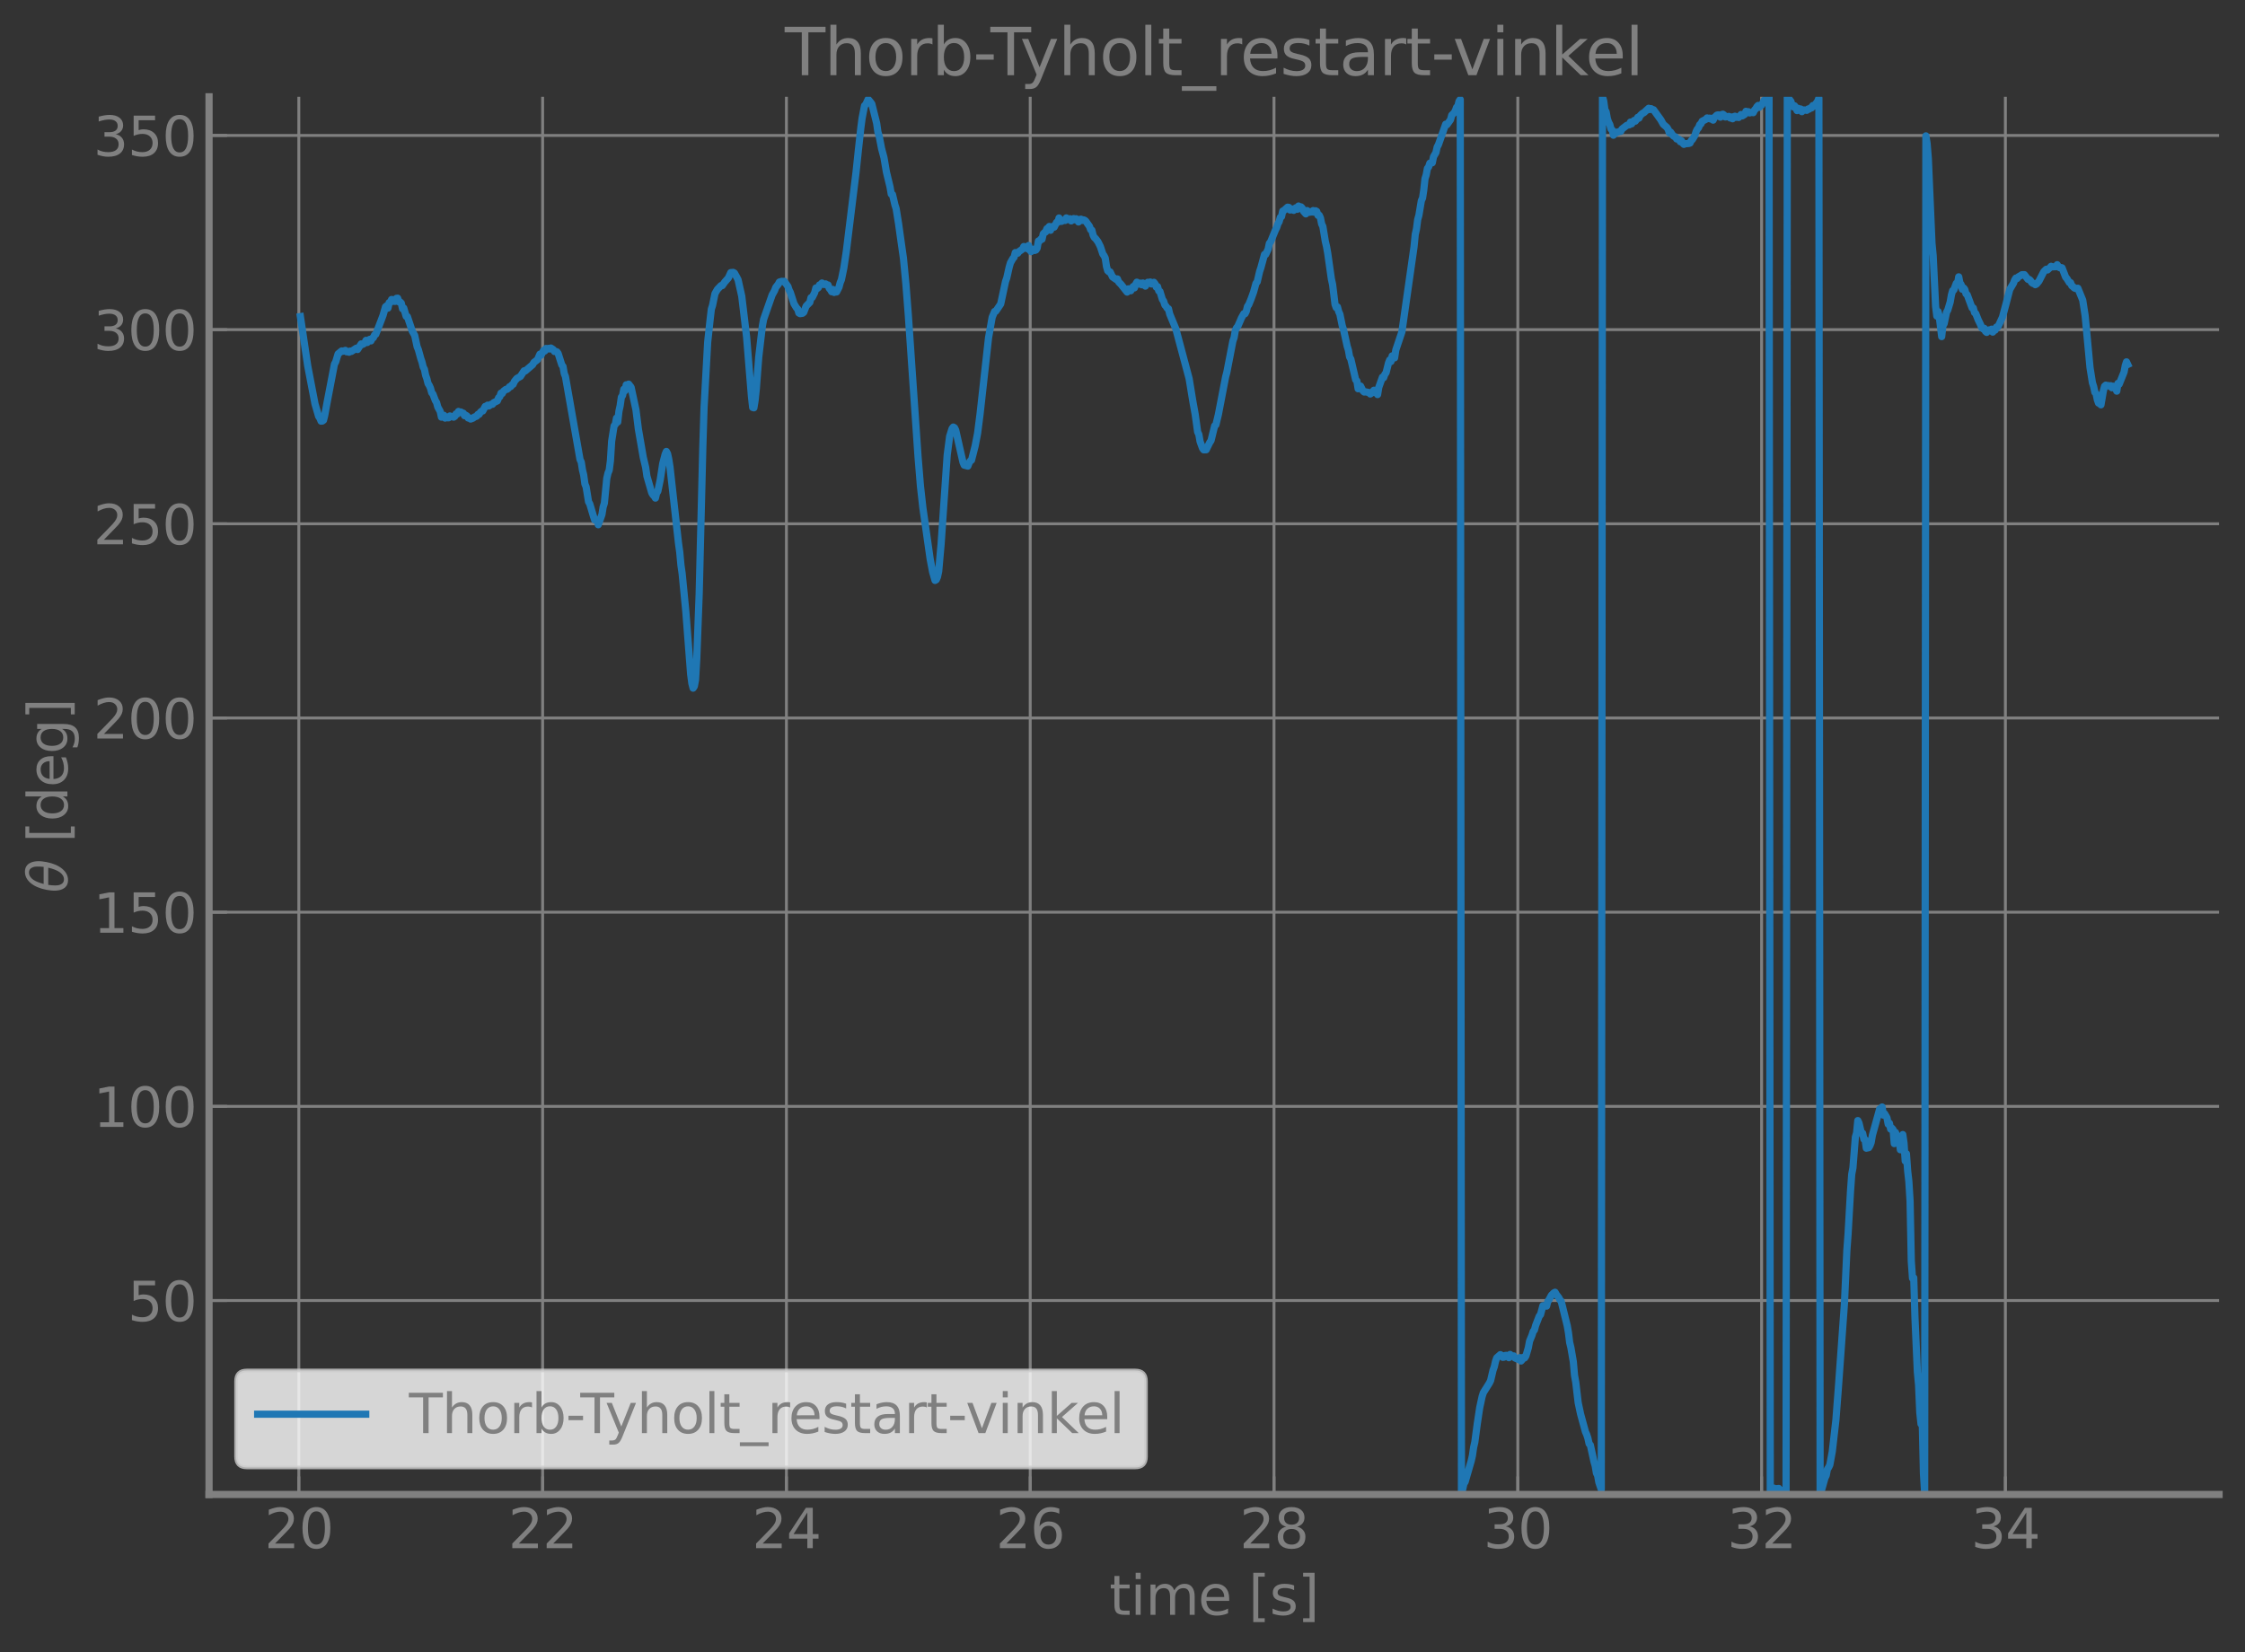 <?xml version="1.0" encoding="utf-8" standalone="no"?>
<!DOCTYPE svg PUBLIC "-//W3C//DTD SVG 1.1//EN"
  "http://www.w3.org/Graphics/SVG/1.1/DTD/svg11.dtd">
<svg xmlns:xlink="http://www.w3.org/1999/xlink" width="623.231pt" height="458.692pt" viewBox="0 0 623.231 458.692" xmlns="http://www.w3.org/2000/svg" version="1.1">
 <rect x="0" y="0" width="623.231" height="458.692" fill="#333333" stroke="none"/>
 <defs>
  <style type="text/css">*{stroke-linejoin: round; stroke-linecap: butt}</style>
 </defs>
 <g id="figure_1">
  <g id="patch_1">
   <path d="M 0 458.692 
L 623.231 458.692 
L 623.231 0 
L 0 0 
L 0 458.692 
z
" style="fill: none"/>
  </g>
  <g id="axes_1">
   <g id="patch_2">
    <path d="M 58.031 414.957 
L 616.031 414.957 
L 616.031 26.877 
L 58.031 26.877 
L 58.031 414.957 
z
" style="fill: none"/>
   </g>
   <g id="matplotlib.axis_1">
    <g id="xtick_1">
     <g id="line2d_1">
      <path d="M 82.957 414.957 
L 82.957 26.877 
" clip-path="url(#pc71b1cdce2)" style="fill: none; stroke: #808080; stroke-width: 0.8; stroke-linecap: square"/>
     </g>
     <g id="line2d_2">
      <defs>
       <path id="md43f1e04ea" d="M 0 0 
L 0 -5 
" style="stroke: #808080; stroke-width: 0.8"/>
      </defs>
      <g>
       <use xlink:href="#md43f1e04ea" x="82.957" y="414.957" style="fill: #808080; stroke: #808080; stroke-width: 0.8"/>
      </g>
     </g>
     <g id="text_1">
      <!-- 20 -->
      <g style="fill: #808080" transform="translate(73.413 429.855) scale(0.15 -0.15)">
       <defs>
        <path id="DejaVuSans-32" d="M 1228 531 
L 3431 531 
L 3431 0 
L 469 0 
L 469 531 
Q 828 903 1448 1529 
Q 2069 2156 2228 2338 
Q 2531 2678 2651 2914 
Q 2772 3150 2772 3378 
Q 2772 3750 2511 3984 
Q 2250 4219 1831 4219 
Q 1534 4219 1204 4116 
Q 875 4013 500 3803 
L 500 4441 
Q 881 4594 1212 4672 
Q 1544 4750 1819 4750 
Q 2544 4750 2975 4387 
Q 3406 4025 3406 3419 
Q 3406 3131 3298 2873 
Q 3191 2616 2906 2266 
Q 2828 2175 2409 1742 
Q 1991 1309 1228 531 
z
" transform="scale(0.016)"/>
        <path id="DejaVuSans-30" d="M 2034 4250 
Q 1547 4250 1301 3770 
Q 1056 3291 1056 2328 
Q 1056 1369 1301 889 
Q 1547 409 2034 409 
Q 2525 409 2770 889 
Q 3016 1369 3016 2328 
Q 3016 3291 2770 3770 
Q 2525 4250 2034 4250 
z
M 2034 4750 
Q 2819 4750 3233 4129 
Q 3647 3509 3647 2328 
Q 3647 1150 3233 529 
Q 2819 -91 2034 -91 
Q 1250 -91 836 529 
Q 422 1150 422 2328 
Q 422 3509 836 4129 
Q 1250 4750 2034 4750 
z
" transform="scale(0.016)"/>
       </defs>
       <use xlink:href="#DejaVuSans-32"/>
       <use xlink:href="#DejaVuSans-30" x="63.623"/>
      </g>
     </g>
    </g>
    <g id="xtick_2">
     <g id="line2d_3">
      <path d="M 150.636 414.957 
L 150.636 26.877 
" clip-path="url(#pc71b1cdce2)" style="fill: none; stroke: #808080; stroke-width: 0.8; stroke-linecap: square"/>
     </g>
     <g id="line2d_4">
      <g>
       <use xlink:href="#md43f1e04ea" x="150.636" y="414.957" style="fill: #808080; stroke: #808080; stroke-width: 0.8"/>
      </g>
     </g>
     <g id="text_2">
      <!-- 22 -->
      <g style="fill: #808080" transform="translate(141.093 429.855) scale(0.15 -0.15)">
       <use xlink:href="#DejaVuSans-32"/>
       <use xlink:href="#DejaVuSans-32" x="63.623"/>
      </g>
     </g>
    </g>
    <g id="xtick_3">
     <g id="line2d_5">
      <path d="M 218.316 414.957 
L 218.316 26.877 
" clip-path="url(#pc71b1cdce2)" style="fill: none; stroke: #808080; stroke-width: 0.8; stroke-linecap: square"/>
     </g>
     <g id="line2d_6">
      <g>
       <use xlink:href="#md43f1e04ea" x="218.316" y="414.957" style="fill: #808080; stroke: #808080; stroke-width: 0.8"/>
      </g>
     </g>
     <g id="text_3">
      <!-- 24 -->
      <g style="fill: #808080" transform="translate(208.773 429.855) scale(0.15 -0.15)">
       <defs>
        <path id="DejaVuSans-34" d="M 2419 4116 
L 825 1625 
L 2419 1625 
L 2419 4116 
z
M 2253 4666 
L 3047 4666 
L 3047 1625 
L 3713 1625 
L 3713 1100 
L 3047 1100 
L 3047 0 
L 2419 0 
L 2419 1100 
L 313 1100 
L 313 1709 
L 2253 4666 
z
" transform="scale(0.016)"/>
       </defs>
       <use xlink:href="#DejaVuSans-32"/>
       <use xlink:href="#DejaVuSans-34" x="63.623"/>
      </g>
     </g>
    </g>
    <g id="xtick_4">
     <g id="line2d_7">
      <path d="M 285.996 414.957 
L 285.996 26.877 
" clip-path="url(#pc71b1cdce2)" style="fill: none; stroke: #808080; stroke-width: 0.8; stroke-linecap: square"/>
     </g>
     <g id="line2d_8">
      <g>
       <use xlink:href="#md43f1e04ea" x="285.996" y="414.957" style="fill: #808080; stroke: #808080; stroke-width: 0.8"/>
      </g>
     </g>
     <g id="text_4">
      <!-- 26 -->
      <g style="fill: #808080" transform="translate(276.452 429.855) scale(0.15 -0.15)">
       <defs>
        <path id="DejaVuSans-36" d="M 2113 2584 
Q 1688 2584 1439 2293 
Q 1191 2003 1191 1497 
Q 1191 994 1439 701 
Q 1688 409 2113 409 
Q 2538 409 2786 701 
Q 3034 994 3034 1497 
Q 3034 2003 2786 2293 
Q 2538 2584 2113 2584 
z
M 3366 4563 
L 3366 3988 
Q 3128 4100 2886 4159 
Q 2644 4219 2406 4219 
Q 1781 4219 1451 3797 
Q 1122 3375 1075 2522 
Q 1259 2794 1537 2939 
Q 1816 3084 2150 3084 
Q 2853 3084 3261 2657 
Q 3669 2231 3669 1497 
Q 3669 778 3244 343 
Q 2819 -91 2113 -91 
Q 1303 -91 875 529 
Q 447 1150 447 2328 
Q 447 3434 972 4092 
Q 1497 4750 2381 4750 
Q 2619 4750 2861 4703 
Q 3103 4656 3366 4563 
z
" transform="scale(0.016)"/>
       </defs>
       <use xlink:href="#DejaVuSans-32"/>
       <use xlink:href="#DejaVuSans-36" x="63.623"/>
      </g>
     </g>
    </g>
    <g id="xtick_5">
     <g id="line2d_9">
      <path d="M 353.676 414.957 
L 353.676 26.877 
" clip-path="url(#pc71b1cdce2)" style="fill: none; stroke: #808080; stroke-width: 0.8; stroke-linecap: square"/>
     </g>
     <g id="line2d_10">
      <g>
       <use xlink:href="#md43f1e04ea" x="353.676" y="414.957" style="fill: #808080; stroke: #808080; stroke-width: 0.8"/>
      </g>
     </g>
     <g id="text_5">
      <!-- 28 -->
      <g style="fill: #808080" transform="translate(344.132 429.855) scale(0.15 -0.15)">
       <defs>
        <path id="DejaVuSans-38" d="M 2034 2216 
Q 1584 2216 1326 1975 
Q 1069 1734 1069 1313 
Q 1069 891 1326 650 
Q 1584 409 2034 409 
Q 2484 409 2743 651 
Q 3003 894 3003 1313 
Q 3003 1734 2745 1975 
Q 2488 2216 2034 2216 
z
M 1403 2484 
Q 997 2584 770 2862 
Q 544 3141 544 3541 
Q 544 4100 942 4425 
Q 1341 4750 2034 4750 
Q 2731 4750 3128 4425 
Q 3525 4100 3525 3541 
Q 3525 3141 3298 2862 
Q 3072 2584 2669 2484 
Q 3125 2378 3379 2068 
Q 3634 1759 3634 1313 
Q 3634 634 3220 271 
Q 2806 -91 2034 -91 
Q 1263 -91 848 271 
Q 434 634 434 1313 
Q 434 1759 690 2068 
Q 947 2378 1403 2484 
z
M 1172 3481 
Q 1172 3119 1398 2916 
Q 1625 2713 2034 2713 
Q 2441 2713 2670 2916 
Q 2900 3119 2900 3481 
Q 2900 3844 2670 4047 
Q 2441 4250 2034 4250 
Q 1625 4250 1398 4047 
Q 1172 3844 1172 3481 
z
" transform="scale(0.016)"/>
       </defs>
       <use xlink:href="#DejaVuSans-32"/>
       <use xlink:href="#DejaVuSans-38" x="63.623"/>
      </g>
     </g>
    </g>
    <g id="xtick_6">
     <g id="line2d_11">
      <path d="M 421.356 414.957 
L 421.356 26.877 
" clip-path="url(#pc71b1cdce2)" style="fill: none; stroke: #808080; stroke-width: 0.8; stroke-linecap: square"/>
     </g>
     <g id="line2d_12">
      <g>
       <use xlink:href="#md43f1e04ea" x="421.356" y="414.957" style="fill: #808080; stroke: #808080; stroke-width: 0.8"/>
      </g>
     </g>
     <g id="text_6">
      <!-- 30 -->
      <g style="fill: #808080" transform="translate(411.812 429.855) scale(0.15 -0.15)">
       <defs>
        <path id="DejaVuSans-33" d="M 2597 2516 
Q 3050 2419 3304 2112 
Q 3559 1806 3559 1356 
Q 3559 666 3084 287 
Q 2609 -91 1734 -91 
Q 1441 -91 1130 -33 
Q 819 25 488 141 
L 488 750 
Q 750 597 1062 519 
Q 1375 441 1716 441 
Q 2309 441 2620 675 
Q 2931 909 2931 1356 
Q 2931 1769 2642 2001 
Q 2353 2234 1838 2234 
L 1294 2234 
L 1294 2753 
L 1863 2753 
Q 2328 2753 2575 2939 
Q 2822 3125 2822 3475 
Q 2822 3834 2567 4026 
Q 2313 4219 1838 4219 
Q 1578 4219 1281 4162 
Q 984 4106 628 3988 
L 628 4550 
Q 988 4650 1302 4700 
Q 1616 4750 1894 4750 
Q 2613 4750 3031 4423 
Q 3450 4097 3450 3541 
Q 3450 3153 3228 2886 
Q 3006 2619 2597 2516 
z
" transform="scale(0.016)"/>
       </defs>
       <use xlink:href="#DejaVuSans-33"/>
       <use xlink:href="#DejaVuSans-30" x="63.623"/>
      </g>
     </g>
    </g>
    <g id="xtick_7">
     <g id="line2d_13">
      <path d="M 489.036 414.957 
L 489.036 26.877 
" clip-path="url(#pc71b1cdce2)" style="fill: none; stroke: #808080; stroke-width: 0.8; stroke-linecap: square"/>
     </g>
     <g id="line2d_14">
      <g>
       <use xlink:href="#md43f1e04ea" x="489.036" y="414.957" style="fill: #808080; stroke: #808080; stroke-width: 0.8"/>
      </g>
     </g>
     <g id="text_7">
      <!-- 32 -->
      <g style="fill: #808080" transform="translate(479.492 429.855) scale(0.15 -0.15)">
       <use xlink:href="#DejaVuSans-33"/>
       <use xlink:href="#DejaVuSans-32" x="63.623"/>
      </g>
     </g>
    </g>
    <g id="xtick_8">
     <g id="line2d_15">
      <path d="M 556.715 414.957 
L 556.715 26.877 
" clip-path="url(#pc71b1cdce2)" style="fill: none; stroke: #808080; stroke-width: 0.8; stroke-linecap: square"/>
     </g>
     <g id="line2d_16">
      <g>
       <use xlink:href="#md43f1e04ea" x="556.715" y="414.957" style="fill: #808080; stroke: #808080; stroke-width: 0.8"/>
      </g>
     </g>
     <g id="text_8">
      <!-- 34 -->
      <g style="fill: #808080" transform="translate(547.172 429.855) scale(0.15 -0.15)">
       <use xlink:href="#DejaVuSans-33"/>
       <use xlink:href="#DejaVuSans-34" x="63.623"/>
      </g>
     </g>
    </g>
    <g id="text_9">
     <!-- time [s] -->
     <g style="fill: #808080" transform="translate(307.944 448.372) scale(0.15 -0.15)">
      <defs>
       <path id="DejaVuSans-74" d="M 1172 4494 
L 1172 3500 
L 2356 3500 
L 2356 3053 
L 1172 3053 
L 1172 1153 
Q 1172 725 1289 603 
Q 1406 481 1766 481 
L 2356 481 
L 2356 0 
L 1766 0 
Q 1100 0 847 248 
Q 594 497 594 1153 
L 594 3053 
L 172 3053 
L 172 3500 
L 594 3500 
L 594 4494 
L 1172 4494 
z
" transform="scale(0.016)"/>
       <path id="DejaVuSans-69" d="M 603 3500 
L 1178 3500 
L 1178 0 
L 603 0 
L 603 3500 
z
M 603 4863 
L 1178 4863 
L 1178 4134 
L 603 4134 
L 603 4863 
z
" transform="scale(0.016)"/>
       <path id="DejaVuSans-6d" d="M 3328 2828 
Q 3544 3216 3844 3400 
Q 4144 3584 4550 3584 
Q 5097 3584 5394 3201 
Q 5691 2819 5691 2113 
L 5691 0 
L 5113 0 
L 5113 2094 
Q 5113 2597 4934 2840 
Q 4756 3084 4391 3084 
Q 3944 3084 3684 2787 
Q 3425 2491 3425 1978 
L 3425 0 
L 2847 0 
L 2847 2094 
Q 2847 2600 2669 2842 
Q 2491 3084 2119 3084 
Q 1678 3084 1418 2786 
Q 1159 2488 1159 1978 
L 1159 0 
L 581 0 
L 581 3500 
L 1159 3500 
L 1159 2956 
Q 1356 3278 1631 3431 
Q 1906 3584 2284 3584 
Q 2666 3584 2933 3390 
Q 3200 3197 3328 2828 
z
" transform="scale(0.016)"/>
       <path id="DejaVuSans-65" d="M 3597 1894 
L 3597 1613 
L 953 1613 
Q 991 1019 1311 708 
Q 1631 397 2203 397 
Q 2534 397 2845 478 
Q 3156 559 3463 722 
L 3463 178 
Q 3153 47 2828 -22 
Q 2503 -91 2169 -91 
Q 1331 -91 842 396 
Q 353 884 353 1716 
Q 353 2575 817 3079 
Q 1281 3584 2069 3584 
Q 2775 3584 3186 3129 
Q 3597 2675 3597 1894 
z
M 3022 2063 
Q 3016 2534 2758 2815 
Q 2500 3097 2075 3097 
Q 1594 3097 1305 2825 
Q 1016 2553 972 2059 
L 3022 2063 
z
" transform="scale(0.016)"/>
       <path id="DejaVuSans-20" transform="scale(0.016)"/>
       <path id="DejaVuSans-5b" d="M 550 4863 
L 1875 4863 
L 1875 4416 
L 1125 4416 
L 1125 -397 
L 1875 -397 
L 1875 -844 
L 550 -844 
L 550 4863 
z
" transform="scale(0.016)"/>
       <path id="DejaVuSans-73" d="M 2834 3397 
L 2834 2853 
Q 2591 2978 2328 3040 
Q 2066 3103 1784 3103 
Q 1356 3103 1142 2972 
Q 928 2841 928 2578 
Q 928 2378 1081 2264 
Q 1234 2150 1697 2047 
L 1894 2003 
Q 2506 1872 2764 1633 
Q 3022 1394 3022 966 
Q 3022 478 2636 193 
Q 2250 -91 1575 -91 
Q 1294 -91 989 -36 
Q 684 19 347 128 
L 347 722 
Q 666 556 975 473 
Q 1284 391 1588 391 
Q 1994 391 2212 530 
Q 2431 669 2431 922 
Q 2431 1156 2273 1281 
Q 2116 1406 1581 1522 
L 1381 1569 
Q 847 1681 609 1914 
Q 372 2147 372 2553 
Q 372 3047 722 3315 
Q 1072 3584 1716 3584 
Q 2034 3584 2315 3537 
Q 2597 3491 2834 3397 
z
" transform="scale(0.016)"/>
       <path id="DejaVuSans-5d" d="M 1947 4863 
L 1947 -844 
L 622 -844 
L 622 -397 
L 1369 -397 
L 1369 4416 
L 622 4416 
L 622 4863 
L 1947 4863 
z
" transform="scale(0.016)"/>
      </defs>
      <use xlink:href="#DejaVuSans-74"/>
      <use xlink:href="#DejaVuSans-69" x="39.209"/>
      <use xlink:href="#DejaVuSans-6d" x="66.992"/>
      <use xlink:href="#DejaVuSans-65" x="164.404"/>
      <use xlink:href="#DejaVuSans-20" x="225.928"/>
      <use xlink:href="#DejaVuSans-5b" x="257.715"/>
      <use xlink:href="#DejaVuSans-73" x="296.729"/>
      <use xlink:href="#DejaVuSans-5d" x="348.828"/>
     </g>
    </g>
   </g>
   <g id="matplotlib.axis_2">
    <g id="ytick_1">
     <g id="line2d_17">
      <path d="M 58.031 361.113 
L 616.031 361.113 
" clip-path="url(#pc71b1cdce2)" style="fill: none; stroke: #808080; stroke-width: 0.8; stroke-linecap: square"/>
     </g>
     <g id="line2d_18">
      <defs>
       <path id="m5db69c9de1" d="M 0 0 
L 5 0 
" style="stroke: #808080; stroke-width: 0.8"/>
      </defs>
      <g>
       <use xlink:href="#m5db69c9de1" x="58.031" y="361.113" style="fill: #808080; stroke: #808080; stroke-width: 0.8"/>
      </g>
     </g>
     <g id="text_10">
      <!-- 50 -->
      <g style="fill: #808080" transform="translate(35.444 366.812) scale(0.15 -0.15)">
       <defs>
        <path id="DejaVuSans-35" d="M 691 4666 
L 3169 4666 
L 3169 4134 
L 1269 4134 
L 1269 2991 
Q 1406 3038 1543 3061 
Q 1681 3084 1819 3084 
Q 2600 3084 3056 2656 
Q 3513 2228 3513 1497 
Q 3513 744 3044 326 
Q 2575 -91 1722 -91 
Q 1428 -91 1123 -41 
Q 819 9 494 109 
L 494 744 
Q 775 591 1075 516 
Q 1375 441 1709 441 
Q 2250 441 2565 725 
Q 2881 1009 2881 1497 
Q 2881 1984 2565 2268 
Q 2250 2553 1709 2553 
Q 1456 2553 1204 2497 
Q 953 2441 691 2322 
L 691 4666 
z
" transform="scale(0.016)"/>
       </defs>
       <use xlink:href="#DejaVuSans-35"/>
       <use xlink:href="#DejaVuSans-30" x="63.623"/>
      </g>
     </g>
    </g>
    <g id="ytick_2">
     <g id="line2d_19">
      <path d="M 58.031 307.195 
L 616.031 307.195 
" clip-path="url(#pc71b1cdce2)" style="fill: none; stroke: #808080; stroke-width: 0.8; stroke-linecap: square"/>
     </g>
     <g id="line2d_20">
      <g>
       <use xlink:href="#m5db69c9de1" x="58.031" y="307.195" style="fill: #808080; stroke: #808080; stroke-width: 0.8"/>
      </g>
     </g>
     <g id="text_11">
      <!-- 100 -->
      <g style="fill: #808080" transform="translate(25.9 312.894) scale(0.15 -0.15)">
       <defs>
        <path id="DejaVuSans-31" d="M 794 531 
L 1825 531 
L 1825 4091 
L 703 3866 
L 703 4441 
L 1819 4666 
L 2450 4666 
L 2450 531 
L 3481 531 
L 3481 0 
L 794 0 
L 794 531 
z
" transform="scale(0.016)"/>
       </defs>
       <use xlink:href="#DejaVuSans-31"/>
       <use xlink:href="#DejaVuSans-30" x="63.623"/>
       <use xlink:href="#DejaVuSans-30" x="127.246"/>
      </g>
     </g>
    </g>
    <g id="ytick_3">
     <g id="line2d_21">
      <path d="M 58.031 253.278 
L 616.031 253.278 
" clip-path="url(#pc71b1cdce2)" style="fill: none; stroke: #808080; stroke-width: 0.8; stroke-linecap: square"/>
     </g>
     <g id="line2d_22">
      <g>
       <use xlink:href="#m5db69c9de1" x="58.031" y="253.278" style="fill: #808080; stroke: #808080; stroke-width: 0.8"/>
      </g>
     </g>
     <g id="text_12">
      <!-- 150 -->
      <g style="fill: #808080" transform="translate(25.9 258.976) scale(0.15 -0.15)">
       <use xlink:href="#DejaVuSans-31"/>
       <use xlink:href="#DejaVuSans-35" x="63.623"/>
       <use xlink:href="#DejaVuSans-30" x="127.246"/>
      </g>
     </g>
    </g>
    <g id="ytick_4">
     <g id="line2d_23">
      <path d="M 58.031 199.36 
L 616.031 199.36 
" clip-path="url(#pc71b1cdce2)" style="fill: none; stroke: #808080; stroke-width: 0.8; stroke-linecap: square"/>
     </g>
     <g id="line2d_24">
      <g>
       <use xlink:href="#m5db69c9de1" x="58.031" y="199.36" style="fill: #808080; stroke: #808080; stroke-width: 0.8"/>
      </g>
     </g>
     <g id="text_13">
      <!-- 200 -->
      <g style="fill: #808080" transform="translate(25.9 205.059) scale(0.15 -0.15)">
       <use xlink:href="#DejaVuSans-32"/>
       <use xlink:href="#DejaVuSans-30" x="63.623"/>
       <use xlink:href="#DejaVuSans-30" x="127.246"/>
      </g>
     </g>
    </g>
    <g id="ytick_5">
     <g id="line2d_25">
      <path d="M 58.031 145.442 
L 616.031 145.442 
" clip-path="url(#pc71b1cdce2)" style="fill: none; stroke: #808080; stroke-width: 0.8; stroke-linecap: square"/>
     </g>
     <g id="line2d_26">
      <g>
       <use xlink:href="#m5db69c9de1" x="58.031" y="145.442" style="fill: #808080; stroke: #808080; stroke-width: 0.8"/>
      </g>
     </g>
     <g id="text_14">
      <!-- 250 -->
      <g style="fill: #808080" transform="translate(25.9 151.141) scale(0.15 -0.15)">
       <use xlink:href="#DejaVuSans-32"/>
       <use xlink:href="#DejaVuSans-35" x="63.623"/>
       <use xlink:href="#DejaVuSans-30" x="127.246"/>
      </g>
     </g>
    </g>
    <g id="ytick_6">
     <g id="line2d_27">
      <path d="M 58.031 91.524 
L 616.031 91.524 
" clip-path="url(#pc71b1cdce2)" style="fill: none; stroke: #808080; stroke-width: 0.8; stroke-linecap: square"/>
     </g>
     <g id="line2d_28">
      <g>
       <use xlink:href="#m5db69c9de1" x="58.031" y="91.524" style="fill: #808080; stroke: #808080; stroke-width: 0.8"/>
      </g>
     </g>
     <g id="text_15">
      <!-- 300 -->
      <g style="fill: #808080" transform="translate(25.9 97.223) scale(0.15 -0.15)">
       <use xlink:href="#DejaVuSans-33"/>
       <use xlink:href="#DejaVuSans-30" x="63.623"/>
       <use xlink:href="#DejaVuSans-30" x="127.246"/>
      </g>
     </g>
    </g>
    <g id="ytick_7">
     <g id="line2d_29">
      <path d="M 58.031 37.607 
L 616.031 37.607 
" clip-path="url(#pc71b1cdce2)" style="fill: none; stroke: #808080; stroke-width: 0.8; stroke-linecap: square"/>
     </g>
     <g id="line2d_30">
      <g>
       <use xlink:href="#m5db69c9de1" x="58.031" y="37.607" style="fill: #808080; stroke: #808080; stroke-width: 0.8"/>
      </g>
     </g>
     <g id="text_16">
      <!-- 350 -->
      <g style="fill: #808080" transform="translate(25.9 43.305) scale(0.15 -0.15)">
       <use xlink:href="#DejaVuSans-33"/>
       <use xlink:href="#DejaVuSans-35" x="63.623"/>
       <use xlink:href="#DejaVuSans-30" x="127.246"/>
      </g>
     </g>
    </g>
    <g id="text_17">
     <!-- $\theta$ [deg] -->
     <g style="fill: #808080" transform="translate(18.75 247.917) rotate(-90) scale(0.15 -0.15)">
      <defs>
       <path id="DejaVuSans-Oblique-3b8" d="M 2913 2219 
L 925 2219 
Q 791 1284 928 888 
Q 1100 400 1566 400 
Q 2034 400 2391 891 
Q 2703 1322 2913 2219 
z
M 3009 2750 
Q 3094 3638 2984 3950 
Q 2813 4444 2353 4444 
Q 1875 4444 1525 3956 
Q 1250 3563 1034 2750 
L 3009 2750 
z
M 2444 4913 
Q 3194 4913 3494 4250 
Q 3794 3591 3566 2422 
Q 3341 1256 2781 594 
Q 2225 -72 1475 -72 
Q 722 -72 425 594 
Q 128 1256 353 2422 
Q 581 3591 1134 4250 
Q 1691 4913 2444 4913 
z
" transform="scale(0.016)"/>
       <path id="DejaVuSans-64" d="M 2906 2969 
L 2906 4863 
L 3481 4863 
L 3481 0 
L 2906 0 
L 2906 525 
Q 2725 213 2448 61 
Q 2172 -91 1784 -91 
Q 1150 -91 751 415 
Q 353 922 353 1747 
Q 353 2572 751 3078 
Q 1150 3584 1784 3584 
Q 2172 3584 2448 3432 
Q 2725 3281 2906 2969 
z
M 947 1747 
Q 947 1113 1208 752 
Q 1469 391 1925 391 
Q 2381 391 2643 752 
Q 2906 1113 2906 1747 
Q 2906 2381 2643 2742 
Q 2381 3103 1925 3103 
Q 1469 3103 1208 2742 
Q 947 2381 947 1747 
z
" transform="scale(0.016)"/>
       <path id="DejaVuSans-67" d="M 2906 1791 
Q 2906 2416 2648 2759 
Q 2391 3103 1925 3103 
Q 1463 3103 1205 2759 
Q 947 2416 947 1791 
Q 947 1169 1205 825 
Q 1463 481 1925 481 
Q 2391 481 2648 825 
Q 2906 1169 2906 1791 
z
M 3481 434 
Q 3481 -459 3084 -895 
Q 2688 -1331 1869 -1331 
Q 1566 -1331 1297 -1286 
Q 1028 -1241 775 -1147 
L 775 -588 
Q 1028 -725 1275 -790 
Q 1522 -856 1778 -856 
Q 2344 -856 2625 -561 
Q 2906 -266 2906 331 
L 2906 616 
Q 2728 306 2450 153 
Q 2172 0 1784 0 
Q 1141 0 747 490 
Q 353 981 353 1791 
Q 353 2603 747 3093 
Q 1141 3584 1784 3584 
Q 2172 3584 2450 3431 
Q 2728 3278 2906 2969 
L 2906 3500 
L 3481 3500 
L 3481 434 
z
" transform="scale(0.016)"/>
      </defs>
      <use xlink:href="#DejaVuSans-Oblique-3b8" transform="translate(0 0.234)"/>
      <use xlink:href="#DejaVuSans-20" transform="translate(61.182 0.234)"/>
      <use xlink:href="#DejaVuSans-5b" transform="translate(92.969 0.234)"/>
      <use xlink:href="#DejaVuSans-64" transform="translate(131.982 0.234)"/>
      <use xlink:href="#DejaVuSans-65" transform="translate(195.459 0.234)"/>
      <use xlink:href="#DejaVuSans-67" transform="translate(256.982 0.234)"/>
      <use xlink:href="#DejaVuSans-5d" transform="translate(320.459 0.234)"/>
     </g>
    </g>
   </g>
   <g id="line2d_31">
    <path d="M 83.395 87.913 
L 85.42 101.567 
L 87.445 112.139 
L 88.458 115.628 
L 88.795 116.11 
L 89.133 116.94 
L 89.47 116.91 
L 89.808 116.673 
L 90.145 115.352 
L 90.82 111.655 
L 92.845 101.096 
L 93.183 100.509 
L 93.858 98.269 
L 94.87 97.439 
L 95.208 97.519 
L 95.883 97.292 
L 96.22 97.683 
L 96.558 97.593 
L 96.895 97.796 
L 97.233 97.48 
L 97.57 97.571 
L 98.92 96.676 
L 99.258 97.051 
L 99.933 96.018 
L 100.27 95.494 
L 100.608 95.64 
L 100.945 95.5 
L 101.283 95.148 
L 101.62 94.499 
L 101.958 95.095 
L 102.633 94.232 
L 102.97 94.657 
L 103.308 93.942 
L 103.645 93.769 
L 103.983 92.997 
L 104.32 92.828 
L 106.008 88.439 
L 106.345 87.526 
L 107.02 85.185 
L 107.358 84.902 
L 107.696 85.556 
L 108.033 84.029 
L 108.371 83.954 
L 108.708 83.155 
L 109.046 83.227 
L 109.383 83.662 
L 109.721 83.684 
L 110.058 82.84 
L 110.396 82.802 
L 110.733 83.813 
L 111.071 83.836 
L 111.408 84.176 
L 111.746 85.735 
L 112.083 85.545 
L 112.758 87.848 
L 113.096 87.906 
L 114.446 91.942 
L 115.121 93.123 
L 115.796 96.281 
L 116.133 97.085 
L 116.808 99.53 
L 117.146 100.51 
L 117.483 101.903 
L 117.821 102.531 
L 118.158 104.2 
L 118.496 105.142 
L 118.833 106.497 
L 119.171 107.022 
L 119.508 107.794 
L 119.846 109.043 
L 120.183 109.426 
L 120.858 111.21 
L 121.196 111.757 
L 121.533 113.013 
L 122.208 114.236 
L 122.546 115.825 
L 123.221 115.307 
L 123.558 116.086 
L 123.896 115.763 
L 124.233 116.002 
L 124.571 115.999 
L 124.909 115.491 
L 125.246 115.641 
L 125.584 115.662 
L 125.921 115.831 
L 126.259 115.605 
L 126.596 114.911 
L 126.934 114.972 
L 127.271 114.244 
L 127.609 114.438 
L 127.946 114.401 
L 128.284 114.629 
L 128.621 114.717 
L 128.959 115.422 
L 129.296 115.292 
L 129.634 115.51 
L 129.971 116.065 
L 130.309 116.045 
L 130.646 116.356 
L 131.321 116.101 
L 131.659 115.804 
L 132.334 115.557 
L 132.671 115.058 
L 133.009 115.032 
L 133.346 114.481 
L 133.684 114.169 
L 134.021 114.114 
L 134.696 112.841 
L 135.034 112.844 
L 135.371 112.492 
L 135.709 112.719 
L 136.384 112.245 
L 136.721 112.249 
L 137.059 111.798 
L 138.071 111.311 
L 138.409 110.445 
L 138.746 110.158 
L 139.084 109.158 
L 139.421 109.259 
L 139.759 108.629 
L 140.434 108.119 
L 140.771 108.093 
L 141.109 107.826 
L 141.446 107.377 
L 141.784 107.331 
L 142.121 106.858 
L 142.459 106.693 
L 142.796 105.918 
L 143.471 105.087 
L 144.484 104.51 
L 145.497 102.961 
L 145.834 102.997 
L 147.859 101.266 
L 148.197 100.656 
L 149.209 99.87 
L 149.884 98.338 
L 150.222 98.625 
L 150.897 97.31 
L 151.234 97.463 
L 151.572 96.756 
L 151.909 96.931 
L 152.247 96.731 
L 152.584 96.896 
L 152.922 96.633 
L 153.597 97.071 
L 153.934 97.613 
L 154.272 97.588 
L 154.609 97.701 
L 154.947 98.149 
L 155.959 101.321 
L 156.297 101.758 
L 156.634 103.7 
L 156.972 104.568 
L 159.672 119.93 
L 161.022 127.605 
L 161.359 128.303 
L 161.697 130.482 
L 162.034 131.882 
L 162.372 134.362 
L 162.709 135.182 
L 163.384 139.326 
L 163.722 139.899 
L 164.734 143.311 
L 165.072 144.353 
L 165.747 144.384 
L 166.084 145.703 
L 167.097 142.892 
L 167.434 140.799 
L 167.772 139.731 
L 168.447 132.828 
L 168.785 131.365 
L 169.122 130.555 
L 169.46 127.916 
L 169.797 122.524 
L 170.472 118.256 
L 170.81 117.848 
L 171.147 116.085 
L 171.485 117.174 
L 171.822 114.178 
L 172.16 112.645 
L 172.497 110.274 
L 172.835 109.814 
L 173.172 108.076 
L 173.51 108.494 
L 173.847 106.848 
L 174.185 107.019 
L 174.522 106.655 
L 175.197 107.528 
L 176.547 113.784 
L 177.222 119.176 
L 178.572 126.978 
L 179.247 129.806 
L 179.585 132.189 
L 180.935 136.854 
L 181.272 137.413 
L 181.61 137.73 
L 181.947 138.305 
L 182.285 136.894 
L 182.622 136.418 
L 183.297 133.167 
L 183.972 128.749 
L 184.647 126.159 
L 184.985 125.354 
L 185.322 125.986 
L 185.66 127.542 
L 185.997 129.695 
L 188.36 150.874 
L 188.697 153.263 
L 189.035 156.912 
L 189.373 159.274 
L 190.385 169.711 
L 191.735 187.235 
L 192.073 189.77 
L 192.41 191.07 
L 192.748 190.559 
L 193.085 188.791 
L 193.423 183.036 
L 194.098 164.873 
L 195.11 124.104 
L 195.448 113.256 
L 196.46 94.951 
L 197.135 88.762 
L 197.473 85.853 
L 197.81 84.796 
L 198.485 81.522 
L 199.16 80.358 
L 200.173 79.296 
L 200.51 79.294 
L 201.185 78.325 
L 202.198 77.175 
L 202.873 75.688 
L 203.548 75.64 
L 203.885 75.827 
L 204.56 77.018 
L 204.898 77.698 
L 205.91 82.207 
L 207.26 93.541 
L 208.61 110.064 
L 208.948 113.14 
L 209.285 113.237 
L 209.623 111.17 
L 209.96 107.942 
L 210.635 99.115 
L 211.648 90.475 
L 211.986 88.659 
L 214.348 81.907 
L 215.023 80.697 
L 215.361 79.791 
L 216.036 78.934 
L 216.373 78.306 
L 217.048 78.11 
L 217.386 78.215 
L 217.723 78.107 
L 218.736 79.542 
L 219.073 80.559 
L 219.411 81.217 
L 220.423 84.353 
L 221.098 85.458 
L 221.436 85.799 
L 221.773 86.903 
L 222.111 87.091 
L 222.786 86.985 
L 223.123 86.709 
L 223.798 84.98 
L 224.811 83.957 
L 225.148 82.637 
L 225.486 82.591 
L 226.161 81.244 
L 226.498 79.956 
L 226.836 80.133 
L 227.173 79.863 
L 227.511 79.109 
L 227.848 79.028 
L 228.186 78.579 
L 228.523 78.957 
L 228.861 78.992 
L 229.198 78.826 
L 229.536 79.13 
L 229.873 79.124 
L 230.211 80.075 
L 230.548 80.427 
L 230.886 81.013 
L 231.223 80.369 
L 231.561 81.199 
L 231.899 81.024 
L 232.236 81.07 
L 232.911 79.745 
L 233.249 78.468 
L 233.586 77.653 
L 234.261 74.364 
L 234.936 69.869 
L 237.636 47.897 
L 238.311 41.504 
L 238.986 35.436 
L 239.324 32.85 
L 239.999 29.337 
L 240.336 29.03 
L 241.011 27.572 
L 241.686 28.387 
L 242.024 28.845 
L 243.374 34.255 
L 243.711 36.627 
L 244.049 37.729 
L 244.724 41.219 
L 245.399 43.776 
L 246.074 47.75 
L 247.086 51.926 
L 247.424 53.897 
L 247.761 54.008 
L 248.436 56.866 
L 248.774 57.923 
L 249.449 62.102 
L 250.124 66.938 
L 250.799 71.68 
L 251.474 78.713 
L 252.149 87.4 
L 254.849 126.717 
L 255.524 134.955 
L 256.199 140.998 
L 258.224 155.229 
L 258.899 158.789 
L 259.574 161.159 
L 259.912 160.957 
L 260.249 160.201 
L 260.587 158.627 
L 261.262 151.031 
L 262.949 126.362 
L 263.624 121.171 
L 264.299 119.016 
L 264.637 118.58 
L 264.974 118.771 
L 265.312 119.44 
L 267.337 128.376 
L 267.674 129.154 
L 268.687 129.421 
L 269.024 128.55 
L 269.362 127.987 
L 269.699 127.775 
L 270.712 123.799 
L 271.387 120.297 
L 272.062 115.043 
L 274.424 93.789 
L 275.437 88.1 
L 276.112 86.486 
L 276.449 86.409 
L 277.8 84.406 
L 279.15 78.125 
L 279.487 77.177 
L 280.162 74.172 
L 280.5 72.998 
L 281.175 71.8 
L 281.512 71.431 
L 281.85 70.133 
L 282.187 70.167 
L 282.525 70.314 
L 282.862 69.861 
L 283.875 69.157 
L 284.212 68.451 
L 284.887 68.608 
L 285.225 69.063 
L 285.562 68.171 
L 285.9 69.492 
L 286.237 69.863 
L 286.912 69.197 
L 287.25 69.541 
L 287.587 69.409 
L 287.925 68.898 
L 288.262 66.928 
L 288.6 66.906 
L 288.937 66.396 
L 289.275 66.425 
L 289.612 64.948 
L 289.95 64.583 
L 290.287 64.395 
L 290.625 63.503 
L 290.962 63.277 
L 291.3 62.883 
L 291.637 63.937 
L 291.975 63.004 
L 292.312 62.847 
L 292.65 63.069 
L 293.325 61.734 
L 293.662 61.731 
L 294 60.526 
L 294.337 61.37 
L 294.675 61.469 
L 295.35 61.129 
L 295.687 61.217 
L 296.025 60.514 
L 296.362 60.977 
L 297.037 60.739 
L 297.375 61.336 
L 297.712 61.084 
L 298.05 60.693 
L 298.387 61.038 
L 298.725 60.739 
L 299.062 60.918 
L 299.4 61.628 
L 299.737 60.963 
L 300.075 60.853 
L 300.413 61.208 
L 300.75 61.035 
L 301.088 61.138 
L 301.425 61.421 
L 302.438 62.845 
L 302.775 63.769 
L 303.113 63.916 
L 303.45 65.278 
L 303.788 65.948 
L 304.125 66.22 
L 304.8 67.117 
L 305.475 68.469 
L 306.15 70.522 
L 306.488 70.983 
L 306.825 71.67 
L 307.163 73.964 
L 307.5 75.153 
L 307.838 75.468 
L 308.175 75.491 
L 308.85 76.891 
L 309.863 77.597 
L 310.2 77.45 
L 310.538 78.285 
L 311.213 78.965 
L 312.9 81.098 
L 313.238 80.2 
L 313.575 80.208 
L 313.913 80.732 
L 314.588 79.545 
L 314.925 79.94 
L 315.263 78.945 
L 315.6 78.354 
L 316.275 78.885 
L 316.613 78.617 
L 316.95 79.068 
L 317.288 78.58 
L 317.963 79.44 
L 318.638 78.382 
L 318.975 78.429 
L 319.313 78.306 
L 319.65 78.839 
L 320.325 78.383 
L 320.663 78.808 
L 321 79.733 
L 321.338 79.571 
L 321.675 80.751 
L 322.013 80.93 
L 322.688 83.129 
L 323.025 83.606 
L 323.363 84.677 
L 323.7 85.043 
L 324.038 85.596 
L 324.375 85.726 
L 324.713 87.177 
L 326.401 91.248 
L 330.113 105.132 
L 331.126 111.333 
L 331.801 115.091 
L 332.476 119.928 
L 332.813 120.642 
L 333.151 122.591 
L 333.826 124.445 
L 334.163 124.899 
L 334.838 124.876 
L 335.851 122.829 
L 336.188 122.346 
L 337.201 118.227 
L 337.538 117.97 
L 338.213 115.173 
L 340.238 104.667 
L 340.576 103.393 
L 342.263 94.675 
L 342.601 93.729 
L 342.938 91.739 
L 343.276 91.014 
L 343.613 90.627 
L 344.288 89.098 
L 344.626 88.3 
L 345.301 87.087 
L 345.638 87.104 
L 345.976 86.438 
L 346.313 85.065 
L 346.651 84.625 
L 347.326 82.97 
L 348.001 81.092 
L 348.676 78.649 
L 349.013 78.253 
L 349.688 75.358 
L 350.026 74.356 
L 351.038 70.647 
L 351.376 70.634 
L 352.051 69.168 
L 352.389 67.557 
L 352.726 67.17 
L 354.076 63.853 
L 354.414 63.204 
L 354.751 62.144 
L 355.089 61.59 
L 355.426 60.371 
L 355.764 60.138 
L 356.101 58.603 
L 356.439 58.451 
L 357.451 57.531 
L 357.789 57.581 
L 358.126 58.306 
L 358.464 57.995 
L 358.801 58.272 
L 359.139 58.405 
L 359.476 57.874 
L 359.814 57.666 
L 360.151 58.104 
L 360.489 57.208 
L 360.826 57.822 
L 361.164 57.441 
L 361.501 57.772 
L 361.839 58.622 
L 362.514 59.384 
L 362.851 58.47 
L 363.526 58.943 
L 363.864 58.773 
L 364.201 58.877 
L 364.539 58.473 
L 364.876 58.926 
L 365.214 58.524 
L 365.551 58.733 
L 365.889 59.801 
L 366.226 59.764 
L 366.564 60.509 
L 366.901 62.188 
L 367.239 62.897 
L 367.914 66.998 
L 368.251 68.422 
L 368.589 70.337 
L 369.601 77.461 
L 369.939 78.992 
L 370.614 84.522 
L 370.951 85.42 
L 371.289 85.222 
L 371.626 86.504 
L 371.964 87.254 
L 372.639 90.519 
L 372.976 91.527 
L 373.989 96.135 
L 374.326 97.225 
L 374.664 99.121 
L 375.001 99.7 
L 376.351 105.463 
L 376.689 105.784 
L 377.026 107.942 
L 377.701 107.193 
L 378.376 108.545 
L 378.714 108.848 
L 379.052 108.795 
L 380.064 108.999 
L 380.402 109.394 
L 380.739 109.159 
L 381.414 108.35 
L 381.752 109.001 
L 382.089 108.746 
L 382.427 109.555 
L 382.764 107.541 
L 383.777 104.726 
L 384.114 104.861 
L 384.452 103.922 
L 384.789 103.48 
L 385.464 100.773 
L 385.802 99.927 
L 386.139 100.388 
L 386.477 98.816 
L 386.814 98.969 
L 387.152 99.368 
L 387.489 97.171 
L 389.177 92.158 
L 392.552 68.492 
L 392.889 65.051 
L 393.227 63.572 
L 393.564 60.973 
L 393.902 59.768 
L 394.577 55.725 
L 394.914 54.988 
L 395.252 52.747 
L 395.589 49.634 
L 395.927 48.553 
L 396.264 46.755 
L 396.602 46.337 
L 396.939 45.312 
L 397.614 45.203 
L 397.952 43.515 
L 398.627 42.365 
L 398.964 40.833 
L 399.302 40.221 
L 400.652 36.412 
L 401.327 34.486 
L 401.664 34.65 
L 402.677 33.237 
L 403.014 31.989 
L 403.689 31.31 
L 404.027 30.699 
L 404.364 29.778 
L 404.702 29.504 
L 405.039 28.105 
L 405.377 27.637 
L 405.714 414.437 
L 406.052 413.532 
L 406.389 411.956 
L 406.727 411.48 
L 408.415 405.656 
L 408.752 404.183 
L 409.09 401.868 
L 409.427 400.401 
L 410.102 395.333 
L 410.777 390.864 
L 411.452 387.753 
L 411.79 386.695 
L 413.477 384.01 
L 413.815 383.295 
L 414.49 380.422 
L 414.827 379.494 
L 415.165 377.991 
L 415.502 377.03 
L 416.515 376.129 
L 416.852 376.332 
L 417.19 376.881 
L 417.527 376.83 
L 417.865 376.363 
L 418.202 376.327 
L 418.54 376.521 
L 418.877 376.975 
L 419.215 376.074 
L 419.552 376.537 
L 419.89 376.636 
L 420.227 376.477 
L 420.565 377.053 
L 421.24 377.35 
L 421.577 377.509 
L 421.915 376.954 
L 422.252 377.899 
L 422.59 377.524 
L 422.927 376.859 
L 423.265 377.034 
L 423.602 376.509 
L 424.277 374.219 
L 424.615 372.396 
L 425.29 370.762 
L 425.627 369.685 
L 425.965 369.306 
L 426.302 368.047 
L 427.315 365.42 
L 427.652 365.049 
L 428.327 362.538 
L 428.665 362.746 
L 429.002 362.593 
L 429.34 362.665 
L 429.677 361.366 
L 430.015 360.906 
L 430.69 359.644 
L 431.365 358.977 
L 431.702 358.815 
L 432.04 359.423 
L 432.715 360.287 
L 433.052 360.927 
L 433.39 361.286 
L 435.078 368.115 
L 435.415 370.05 
L 435.753 372.765 
L 436.09 374.155 
L 436.765 378.092 
L 437.103 381.912 
L 437.44 383.777 
L 438.115 389.481 
L 438.79 392.637 
L 440.14 397.573 
L 440.478 398.315 
L 440.815 399.35 
L 441.153 400.876 
L 441.49 401.222 
L 442.503 405.853 
L 442.84 407.006 
L 443.178 409.021 
L 443.515 409.702 
L 443.853 411.575 
L 444.528 413.569 
L 444.865 26.877 
L 445.203 28.049 
L 445.54 30.486 
L 445.878 31.049 
L 446.215 32.944 
L 446.553 33.94 
L 446.89 34.56 
L 447.228 35.824 
L 447.565 36.114 
L 447.903 37.542 
L 448.24 37.062 
L 448.578 36.956 
L 448.915 36.683 
L 449.253 36.674 
L 449.59 36.509 
L 449.928 36.484 
L 450.265 35.844 
L 451.278 35.062 
L 451.615 34.799 
L 452.29 34.658 
L 452.628 33.901 
L 452.965 34.387 
L 453.303 33.806 
L 453.64 33.451 
L 453.978 33.646 
L 454.315 33.212 
L 454.653 32.58 
L 454.99 32.804 
L 455.328 32.071 
L 456.003 31.452 
L 456.34 31.309 
L 457.69 30.059 
L 458.028 30.404 
L 458.365 30.166 
L 458.703 30.39 
L 459.04 30.473 
L 461.065 33.284 
L 461.74 34.506 
L 462.753 35.372 
L 463.09 35.915 
L 463.428 36.908 
L 463.765 36.679 
L 464.441 37.663 
L 464.778 37.91 
L 465.116 37.986 
L 465.453 38.585 
L 466.128 38.702 
L 466.466 39.356 
L 466.803 39.098 
L 467.141 39.752 
L 467.478 40.083 
L 467.816 39.913 
L 468.828 39.838 
L 469.166 39.722 
L 469.503 39.009 
L 469.841 38.724 
L 470.516 37.599 
L 470.853 36.532 
L 471.191 35.843 
L 471.528 35.482 
L 471.866 34.601 
L 472.203 34.384 
L 472.541 33.655 
L 473.553 33.146 
L 473.891 32.746 
L 474.228 32.922 
L 474.566 32.81 
L 474.903 33.038 
L 475.241 32.838 
L 475.578 33.351 
L 475.916 32.676 
L 476.591 31.988 
L 476.928 31.892 
L 477.266 31.936 
L 477.603 32.528 
L 477.941 31.824 
L 478.278 31.717 
L 478.616 31.934 
L 478.953 32.471 
L 479.966 32.321 
L 480.303 32.756 
L 480.641 32.472 
L 480.978 32.973 
L 481.316 32.391 
L 481.653 32.266 
L 481.991 32.577 
L 482.328 32.45 
L 482.666 32.619 
L 483.341 31.793 
L 483.678 32.179 
L 484.353 31.758 
L 484.691 30.907 
L 485.028 31.223 
L 485.366 31.014 
L 485.703 31.348 
L 486.378 31.176 
L 486.716 31.282 
L 487.053 30.561 
L 487.391 30.246 
L 487.728 29.645 
L 488.066 29.282 
L 488.403 29.799 
L 488.741 29.222 
L 489.078 29.154 
L 489.753 27.825 
L 490.091 27.801 
L 490.428 27.243 
L 490.766 26.952 
L 491.103 26.893 
L 491.441 414.957 
L 492.116 413.821 
L 492.453 413.197 
L 492.791 413.382 
L 493.466 413.326 
L 493.804 413.288 
L 494.141 413.892 
L 494.479 413.779 
L 494.816 413.98 
L 495.154 414.42 
L 495.491 414.31 
L 495.829 414.773 
L 496.166 26.987 
L 496.504 27.283 
L 497.179 28.171 
L 497.516 29.307 
L 497.854 29.686 
L 498.191 29.379 
L 498.529 29.864 
L 498.866 30.7 
L 499.204 30.082 
L 499.541 30.354 
L 499.879 30.259 
L 500.216 31.005 
L 500.554 30.545 
L 500.891 30.532 
L 501.566 30.632 
L 501.904 30.277 
L 502.241 30.293 
L 502.579 29.97 
L 502.916 29.963 
L 503.254 29.308 
L 503.591 29.461 
L 504.604 28.133 
L 504.941 27.233 
L 505.279 414.395 
L 505.616 413.965 
L 506.629 410.365 
L 506.966 409.695 
L 507.304 407.925 
L 507.641 407.433 
L 507.979 406.732 
L 508.654 403.045 
L 509.666 394.234 
L 510.341 385.435 
L 512.029 361.987 
L 512.704 347.215 
L 513.041 342.646 
L 513.716 330.77 
L 514.054 326.04 
L 514.391 324.266 
L 515.066 315.734 
L 515.404 314.574 
L 515.741 311.142 
L 516.079 311.851 
L 516.754 314.698 
L 517.091 314.663 
L 517.429 316.327 
L 517.766 316.445 
L 518.104 318.809 
L 518.779 318.668 
L 519.116 318.096 
L 519.454 317.184 
L 519.791 315.208 
L 521.816 307.906 
L 522.154 309.254 
L 522.491 307.375 
L 522.829 309.629 
L 523.167 309.216 
L 523.842 310.381 
L 524.179 312.146 
L 524.517 311.857 
L 524.854 313.512 
L 525.192 313.239 
L 525.529 313.615 
L 525.867 317.534 
L 526.204 314.43 
L 526.879 316.6 
L 527.217 316.511 
L 527.554 319.24 
L 527.892 318.161 
L 528.229 315.02 
L 528.567 317.355 
L 528.904 322.375 
L 529.242 320.345 
L 529.579 325.062 
L 529.917 328.057 
L 530.254 333.483 
L 530.592 350.176 
L 530.929 354.936 
L 531.267 354.78 
L 531.604 365.714 
L 532.279 380.96 
L 532.617 384.563 
L 532.954 392.237 
L 533.292 395.402 
L 533.629 394.664 
L 533.967 409.098 
L 534.304 414.666 
L 534.642 37.724 
L 534.979 39.859 
L 535.317 43.996 
L 536.329 67.475 
L 536.667 71.033 
L 537.342 85.074 
L 537.679 87.779 
L 538.017 86.503 
L 538.354 87.868 
L 539.029 93.462 
L 539.367 90.393 
L 539.704 89.911 
L 540.379 86.694 
L 540.717 86.091 
L 541.392 83.849 
L 541.729 81.903 
L 542.067 80.703 
L 542.404 80.489 
L 543.079 78.673 
L 543.417 78.818 
L 543.754 76.869 
L 544.092 78.545 
L 544.429 79.014 
L 544.767 80.334 
L 545.104 79.943 
L 545.442 80.36 
L 545.779 81.573 
L 546.117 81.845 
L 547.467 85.489 
L 547.804 85.507 
L 548.142 86.79 
L 548.479 87.07 
L 549.154 88.771 
L 549.829 90.174 
L 550.167 91.063 
L 550.504 91.307 
L 550.842 91.157 
L 551.179 92.001 
L 551.517 92.295 
L 552.192 91.603 
L 552.53 91.793 
L 552.867 91.399 
L 553.205 92.215 
L 553.542 91.704 
L 553.88 91.656 
L 554.217 90.817 
L 554.555 90.834 
L 554.892 90.244 
L 555.567 88.796 
L 555.905 88.06 
L 556.917 84.276 
L 557.93 80.364 
L 558.942 78.666 
L 559.28 77.778 
L 559.617 77.216 
L 559.955 77.338 
L 560.292 76.884 
L 560.967 76.508 
L 561.305 76.275 
L 561.98 76.262 
L 562.655 77.139 
L 562.992 77.569 
L 563.33 77.598 
L 563.667 77.897 
L 564.005 78.436 
L 564.342 78.691 
L 564.68 78.702 
L 565.017 79.042 
L 565.355 78.875 
L 566.03 78.056 
L 567.38 75.429 
L 568.055 74.767 
L 568.392 74.959 
L 569.067 74.329 
L 569.405 73.944 
L 569.742 74.093 
L 570.755 74.049 
L 571.092 73.495 
L 571.43 74.012 
L 571.767 74.325 
L 572.105 74.279 
L 572.442 74.365 
L 573.455 76.986 
L 573.792 77.345 
L 574.467 78.458 
L 574.805 78.481 
L 575.142 79.336 
L 575.48 79.57 
L 575.817 79.948 
L 576.155 80.089 
L 576.83 80.036 
L 578.18 83.334 
L 578.855 87.684 
L 580.205 102.067 
L 580.88 106.29 
L 581.217 107.346 
L 581.555 108.937 
L 581.892 109.296 
L 582.23 110.984 
L 582.567 111.921 
L 582.905 112.034 
L 583.242 112.405 
L 583.918 108.487 
L 584.255 107.232 
L 584.593 106.942 
L 584.93 107.11 
L 585.268 107.049 
L 585.605 107.234 
L 585.943 107.097 
L 586.28 107.659 
L 586.618 107.229 
L 586.955 107.66 
L 587.293 107.828 
L 587.63 108.608 
L 587.968 106.439 
L 588.305 106.676 
L 588.98 104.991 
L 589.655 103.307 
L 589.993 101.496 
L 590.33 100.474 
L 590.668 101.207 
L 590.668 101.207 
" clip-path="url(#pc71b1cdce2)" style="fill: none; stroke: #1f77b4; stroke-width: 2; stroke-linecap: square"/>
   </g>
   <g id="patch_3">
    <path d="M 58.031 414.957 
L 58.031 26.877 
" style="fill: none; stroke: #808080; stroke-width: 2; stroke-linejoin: miter; stroke-linecap: square"/>
   </g>
   <g id="patch_4">
    <path d="M 58.031 414.957 
L 616.031 414.957 
" style="fill: none; stroke: #808080; stroke-width: 2; stroke-linejoin: miter; stroke-linecap: square"/>
   </g>
   <g id="text_18">
    <!-- Thorb-Tyholt_restart-vinkel -->
    <g style="fill: #808080" transform="translate(217.867 20.877) scale(0.18 -0.18)">
     <defs>
      <path id="DejaVuSans-54" d="M -19 4666 
L 3928 4666 
L 3928 4134 
L 2272 4134 
L 2272 0 
L 1638 0 
L 1638 4134 
L -19 4134 
L -19 4666 
z
" transform="scale(0.016)"/>
      <path id="DejaVuSans-68" d="M 3513 2113 
L 3513 0 
L 2938 0 
L 2938 2094 
Q 2938 2591 2744 2837 
Q 2550 3084 2163 3084 
Q 1697 3084 1428 2787 
Q 1159 2491 1159 1978 
L 1159 0 
L 581 0 
L 581 4863 
L 1159 4863 
L 1159 2956 
Q 1366 3272 1645 3428 
Q 1925 3584 2291 3584 
Q 2894 3584 3203 3211 
Q 3513 2838 3513 2113 
z
" transform="scale(0.016)"/>
      <path id="DejaVuSans-6f" d="M 1959 3097 
Q 1497 3097 1228 2736 
Q 959 2375 959 1747 
Q 959 1119 1226 758 
Q 1494 397 1959 397 
Q 2419 397 2687 759 
Q 2956 1122 2956 1747 
Q 2956 2369 2687 2733 
Q 2419 3097 1959 3097 
z
M 1959 3584 
Q 2709 3584 3137 3096 
Q 3566 2609 3566 1747 
Q 3566 888 3137 398 
Q 2709 -91 1959 -91 
Q 1206 -91 779 398 
Q 353 888 353 1747 
Q 353 2609 779 3096 
Q 1206 3584 1959 3584 
z
" transform="scale(0.016)"/>
      <path id="DejaVuSans-72" d="M 2631 2963 
Q 2534 3019 2420 3045 
Q 2306 3072 2169 3072 
Q 1681 3072 1420 2755 
Q 1159 2438 1159 1844 
L 1159 0 
L 581 0 
L 581 3500 
L 1159 3500 
L 1159 2956 
Q 1341 3275 1631 3429 
Q 1922 3584 2338 3584 
Q 2397 3584 2469 3576 
Q 2541 3569 2628 3553 
L 2631 2963 
z
" transform="scale(0.016)"/>
      <path id="DejaVuSans-62" d="M 3116 1747 
Q 3116 2381 2855 2742 
Q 2594 3103 2138 3103 
Q 1681 3103 1420 2742 
Q 1159 2381 1159 1747 
Q 1159 1113 1420 752 
Q 1681 391 2138 391 
Q 2594 391 2855 752 
Q 3116 1113 3116 1747 
z
M 1159 2969 
Q 1341 3281 1617 3432 
Q 1894 3584 2278 3584 
Q 2916 3584 3314 3078 
Q 3713 2572 3713 1747 
Q 3713 922 3314 415 
Q 2916 -91 2278 -91 
Q 1894 -91 1617 61 
Q 1341 213 1159 525 
L 1159 0 
L 581 0 
L 581 4863 
L 1159 4863 
L 1159 2969 
z
" transform="scale(0.016)"/>
      <path id="DejaVuSans-2d" d="M 313 2009 
L 1997 2009 
L 1997 1497 
L 313 1497 
L 313 2009 
z
" transform="scale(0.016)"/>
      <path id="DejaVuSans-79" d="M 2059 -325 
Q 1816 -950 1584 -1140 
Q 1353 -1331 966 -1331 
L 506 -1331 
L 506 -850 
L 844 -850 
Q 1081 -850 1212 -737 
Q 1344 -625 1503 -206 
L 1606 56 
L 191 3500 
L 800 3500 
L 1894 763 
L 2988 3500 
L 3597 3500 
L 2059 -325 
z
" transform="scale(0.016)"/>
      <path id="DejaVuSans-6c" d="M 603 4863 
L 1178 4863 
L 1178 0 
L 603 0 
L 603 4863 
z
" transform="scale(0.016)"/>
      <path id="DejaVuSans-5f" d="M 3263 -1063 
L 3263 -1509 
L -63 -1509 
L -63 -1063 
L 3263 -1063 
z
" transform="scale(0.016)"/>
      <path id="DejaVuSans-61" d="M 2194 1759 
Q 1497 1759 1228 1600 
Q 959 1441 959 1056 
Q 959 750 1161 570 
Q 1363 391 1709 391 
Q 2188 391 2477 730 
Q 2766 1069 2766 1631 
L 2766 1759 
L 2194 1759 
z
M 3341 1997 
L 3341 0 
L 2766 0 
L 2766 531 
Q 2569 213 2275 61 
Q 1981 -91 1556 -91 
Q 1019 -91 701 211 
Q 384 513 384 1019 
Q 384 1609 779 1909 
Q 1175 2209 1959 2209 
L 2766 2209 
L 2766 2266 
Q 2766 2663 2505 2880 
Q 2244 3097 1772 3097 
Q 1472 3097 1187 3025 
Q 903 2953 641 2809 
L 641 3341 
Q 956 3463 1253 3523 
Q 1550 3584 1831 3584 
Q 2591 3584 2966 3190 
Q 3341 2797 3341 1997 
z
" transform="scale(0.016)"/>
      <path id="DejaVuSans-76" d="M 191 3500 
L 800 3500 
L 1894 563 
L 2988 3500 
L 3597 3500 
L 2284 0 
L 1503 0 
L 191 3500 
z
" transform="scale(0.016)"/>
      <path id="DejaVuSans-6e" d="M 3513 2113 
L 3513 0 
L 2938 0 
L 2938 2094 
Q 2938 2591 2744 2837 
Q 2550 3084 2163 3084 
Q 1697 3084 1428 2787 
Q 1159 2491 1159 1978 
L 1159 0 
L 581 0 
L 581 3500 
L 1159 3500 
L 1159 2956 
Q 1366 3272 1645 3428 
Q 1925 3584 2291 3584 
Q 2894 3584 3203 3211 
Q 3513 2838 3513 2113 
z
" transform="scale(0.016)"/>
      <path id="DejaVuSans-6b" d="M 581 4863 
L 1159 4863 
L 1159 1991 
L 2875 3500 
L 3609 3500 
L 1753 1863 
L 3688 0 
L 2938 0 
L 1159 1709 
L 1159 0 
L 581 0 
L 581 4863 
z
" transform="scale(0.016)"/>
     </defs>
     <use xlink:href="#DejaVuSans-54"/>
     <use xlink:href="#DejaVuSans-68" x="61.084"/>
     <use xlink:href="#DejaVuSans-6f" x="124.463"/>
     <use xlink:href="#DejaVuSans-72" x="185.645"/>
     <use xlink:href="#DejaVuSans-62" x="226.758"/>
     <use xlink:href="#DejaVuSans-2d" x="290.234"/>
     <use xlink:href="#DejaVuSans-54" x="317.193"/>
     <use xlink:href="#DejaVuSans-79" x="362.652"/>
     <use xlink:href="#DejaVuSans-68" x="421.832"/>
     <use xlink:href="#DejaVuSans-6f" x="485.211"/>
     <use xlink:href="#DejaVuSans-6c" x="546.393"/>
     <use xlink:href="#DejaVuSans-74" x="574.176"/>
     <use xlink:href="#DejaVuSans-5f" x="613.385"/>
     <use xlink:href="#DejaVuSans-72" x="663.385"/>
     <use xlink:href="#DejaVuSans-65" x="702.248"/>
     <use xlink:href="#DejaVuSans-73" x="763.771"/>
     <use xlink:href="#DejaVuSans-74" x="815.871"/>
     <use xlink:href="#DejaVuSans-61" x="855.08"/>
     <use xlink:href="#DejaVuSans-72" x="916.359"/>
     <use xlink:href="#DejaVuSans-74" x="957.473"/>
     <use xlink:href="#DejaVuSans-2d" x="996.682"/>
     <use xlink:href="#DejaVuSans-76" x="1030.141"/>
     <use xlink:href="#DejaVuSans-69" x="1089.32"/>
     <use xlink:href="#DejaVuSans-6e" x="1117.104"/>
     <use xlink:href="#DejaVuSans-6b" x="1180.482"/>
     <use xlink:href="#DejaVuSans-65" x="1234.768"/>
     <use xlink:href="#DejaVuSans-6c" x="1296.291"/>
    </g>
   </g>
   <g id="legend_1">
    <g id="patch_5">
     <path d="M 68.531 407.457 
L 315.138 407.457 
Q 318.138 407.457 318.138 404.457 
L 318.138 383.523 
Q 318.138 380.523 315.138 380.523 
L 68.531 380.523 
Q 65.531 380.523 65.531 383.523 
L 65.531 404.457 
Q 65.531 407.457 68.531 407.457 
z
" style="fill: #ffffff; opacity: 0.8; stroke: #cccccc; stroke-linejoin: miter"/>
    </g>
    <g id="line2d_32">
     <path d="M 71.531 392.67 
L 86.531 392.67 
L 101.531 392.67 
" style="fill: none; stroke: #1f77b4; stroke-width: 2; stroke-linecap: square"/>
    </g>
    <g id="text_19">
     <!-- Thorb-Tyholt_restart-vinkel -->
     <g style="fill: #808080" transform="translate(113.531 397.92) scale(0.15 -0.15)">
      <use xlink:href="#DejaVuSans-54"/>
      <use xlink:href="#DejaVuSans-68" x="61.084"/>
      <use xlink:href="#DejaVuSans-6f" x="124.463"/>
      <use xlink:href="#DejaVuSans-72" x="185.645"/>
      <use xlink:href="#DejaVuSans-62" x="226.758"/>
      <use xlink:href="#DejaVuSans-2d" x="290.234"/>
      <use xlink:href="#DejaVuSans-54" x="317.193"/>
      <use xlink:href="#DejaVuSans-79" x="362.652"/>
      <use xlink:href="#DejaVuSans-68" x="421.832"/>
      <use xlink:href="#DejaVuSans-6f" x="485.211"/>
      <use xlink:href="#DejaVuSans-6c" x="546.393"/>
      <use xlink:href="#DejaVuSans-74" x="574.176"/>
      <use xlink:href="#DejaVuSans-5f" x="613.385"/>
      <use xlink:href="#DejaVuSans-72" x="663.385"/>
      <use xlink:href="#DejaVuSans-65" x="702.248"/>
      <use xlink:href="#DejaVuSans-73" x="763.771"/>
      <use xlink:href="#DejaVuSans-74" x="815.871"/>
      <use xlink:href="#DejaVuSans-61" x="855.08"/>
      <use xlink:href="#DejaVuSans-72" x="916.359"/>
      <use xlink:href="#DejaVuSans-74" x="957.473"/>
      <use xlink:href="#DejaVuSans-2d" x="996.682"/>
      <use xlink:href="#DejaVuSans-76" x="1030.141"/>
      <use xlink:href="#DejaVuSans-69" x="1089.32"/>
      <use xlink:href="#DejaVuSans-6e" x="1117.104"/>
      <use xlink:href="#DejaVuSans-6b" x="1180.482"/>
      <use xlink:href="#DejaVuSans-65" x="1234.768"/>
      <use xlink:href="#DejaVuSans-6c" x="1296.291"/>
     </g>
    </g>
   </g>
  </g>
 </g>
 <defs>
  <clipPath id="pc71b1cdce2">
   <rect x="58.031" y="26.877" width="558" height="388.08"/>
  </clipPath>
 </defs>
</svg>
